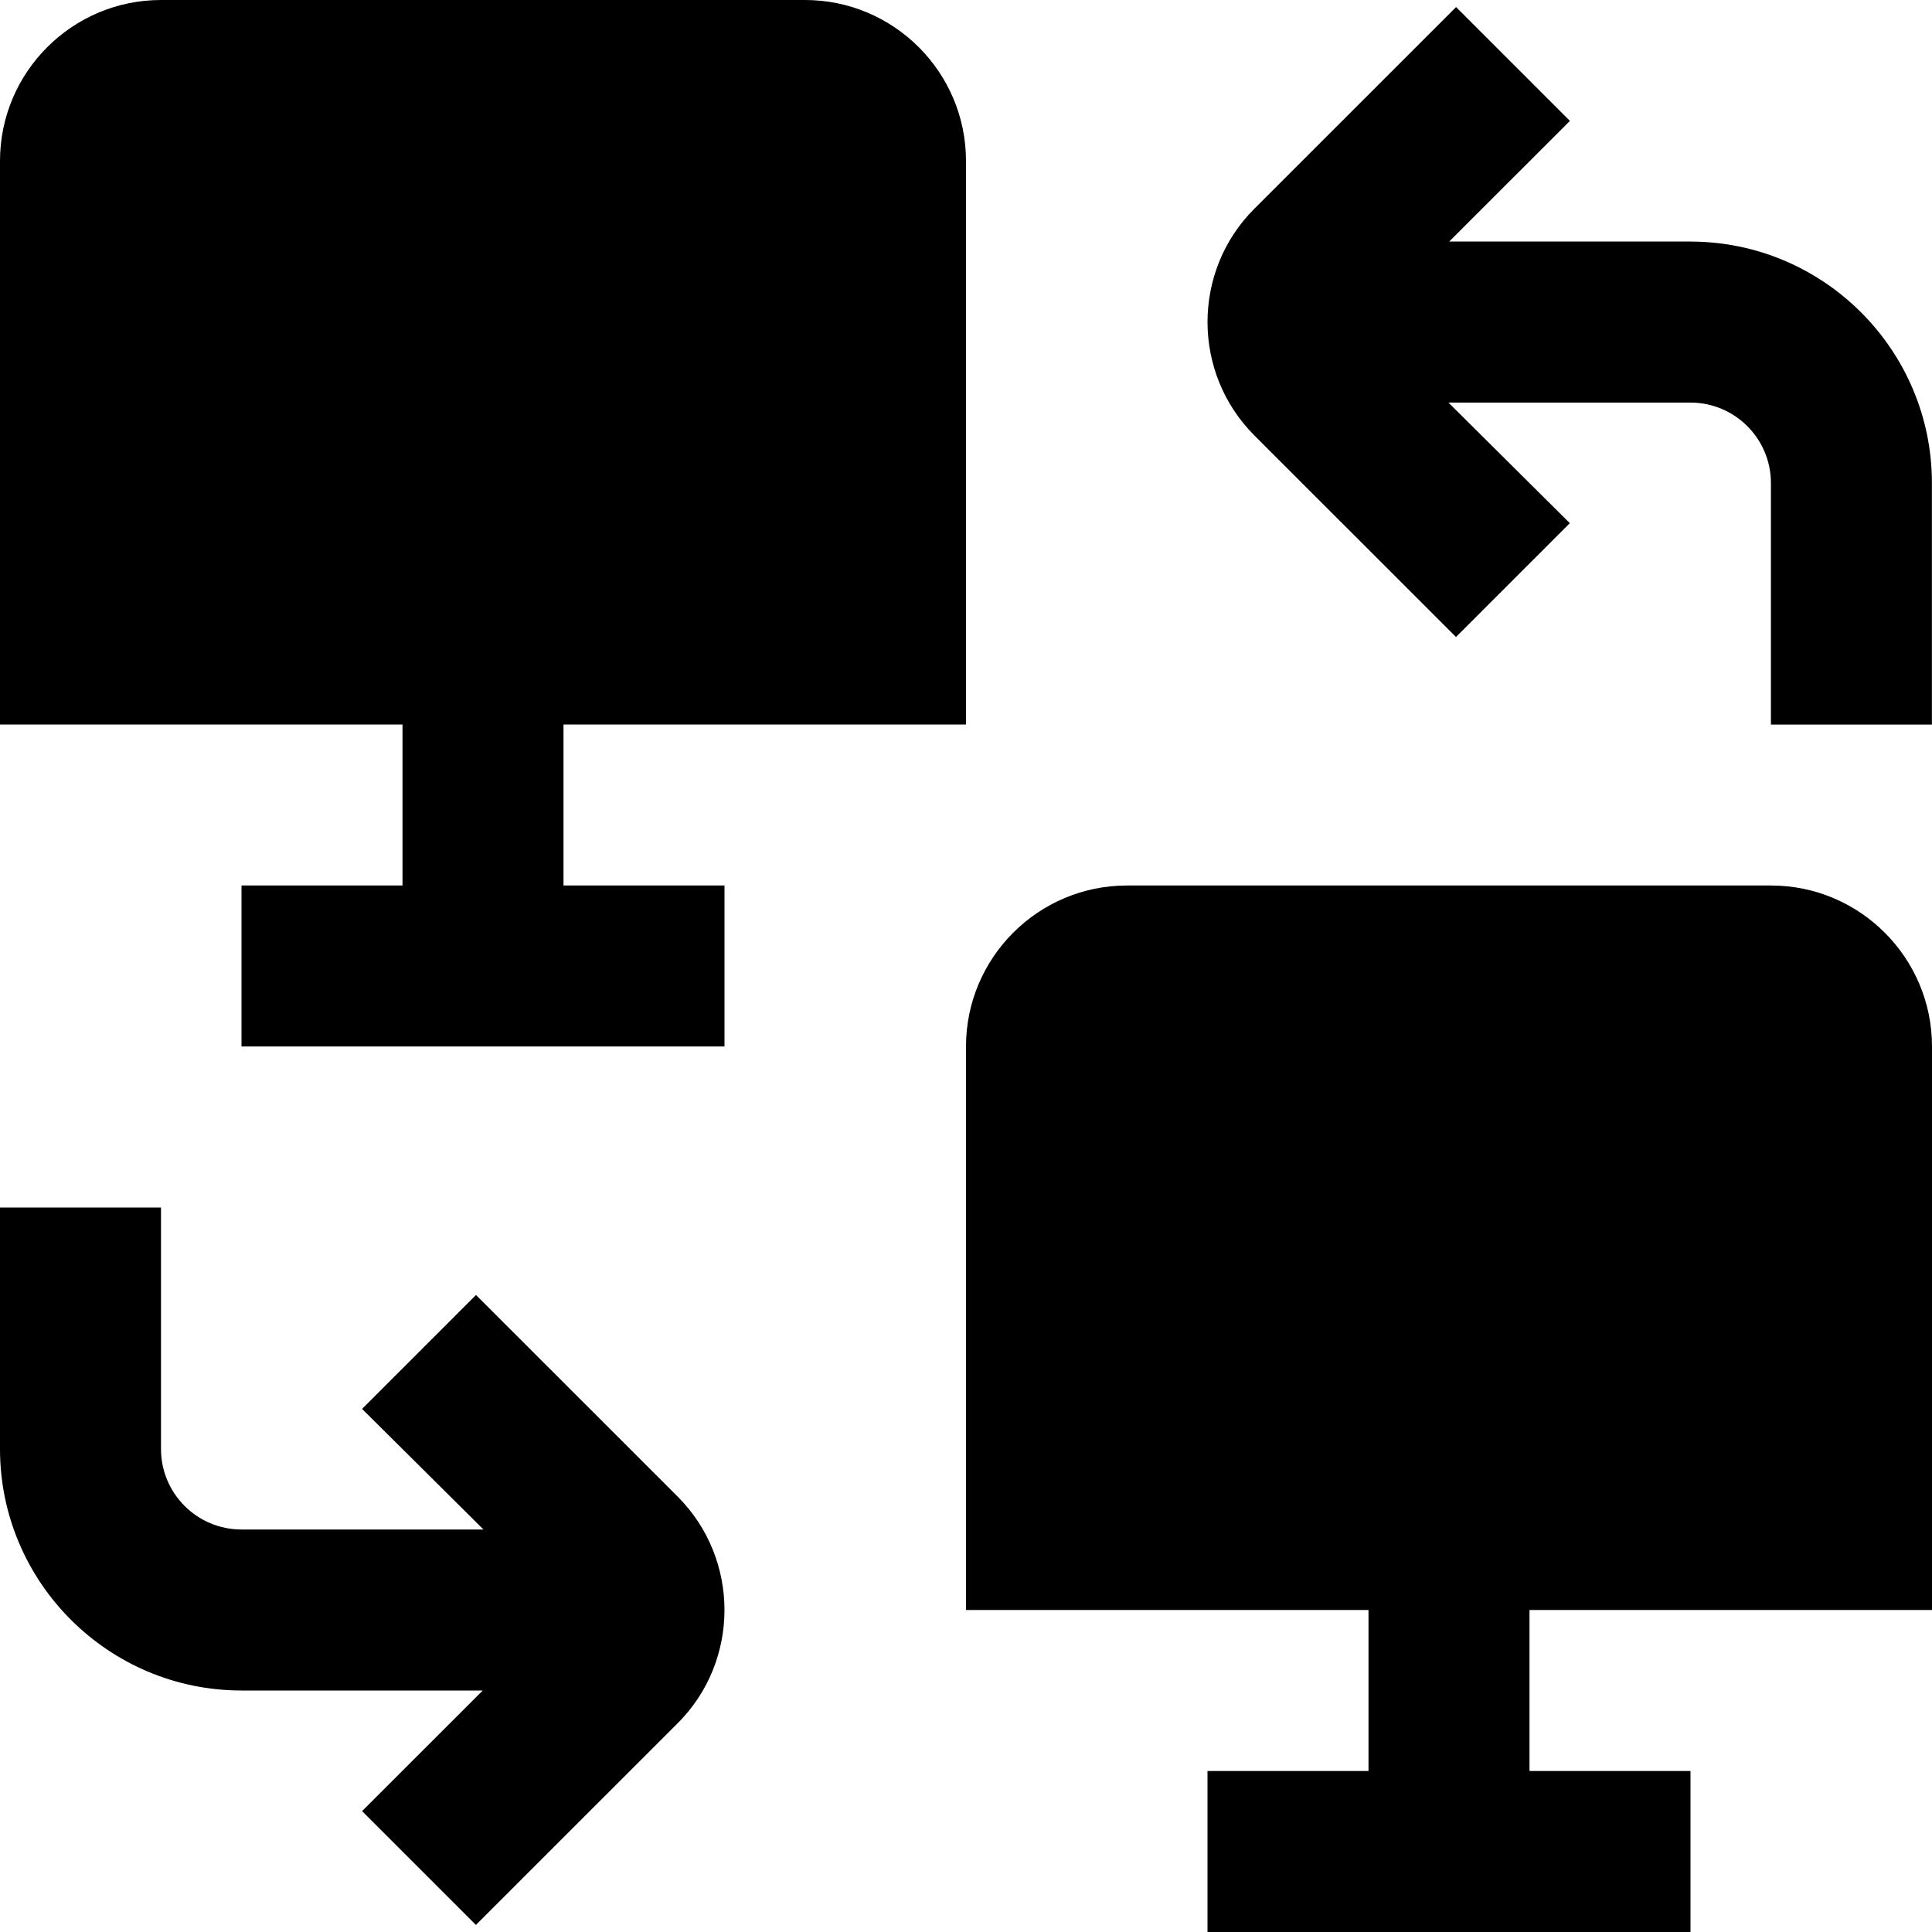 <svg id="Layer_1" viewBox="0 0 24 24" xmlns="http://www.w3.org/2000/svg" data-name="Layer 1"><path d="m7 11h2v2h-6v-2h2v-2h-5v-7c0-1.103.897-2 2-2h8c1.103 0 2 .897 2 2v7h-5zm14-8h-2.997l1.499-1.498-1.414-1.414-2.508 2.507c-.773.774-.773 2.036 0 2.812l2.507 2.506 1.414-1.414-1.508-1.498h3.006c.552 0 1 .448 1 1v3h2v-3c0-1.654-1.346-3-3-3zm-15.088 13.088-1.414 1.414 1.508 1.498h-3.006c-.552 0-1-.448-1-1v-3h-2v3c0 1.654 1.346 3 3 3h2.997l-1.499 1.498 1.414 1.414 2.508-2.507c.773-.774.773-2.036 0-2.812l-2.507-2.506zm16.088-5.088h-8c-1.103 0-2 .897-2 2v7h5v2h-2v2h6v-2h-2v-2h5v-7c0-1.103-.897-2-2-2z"/></svg>